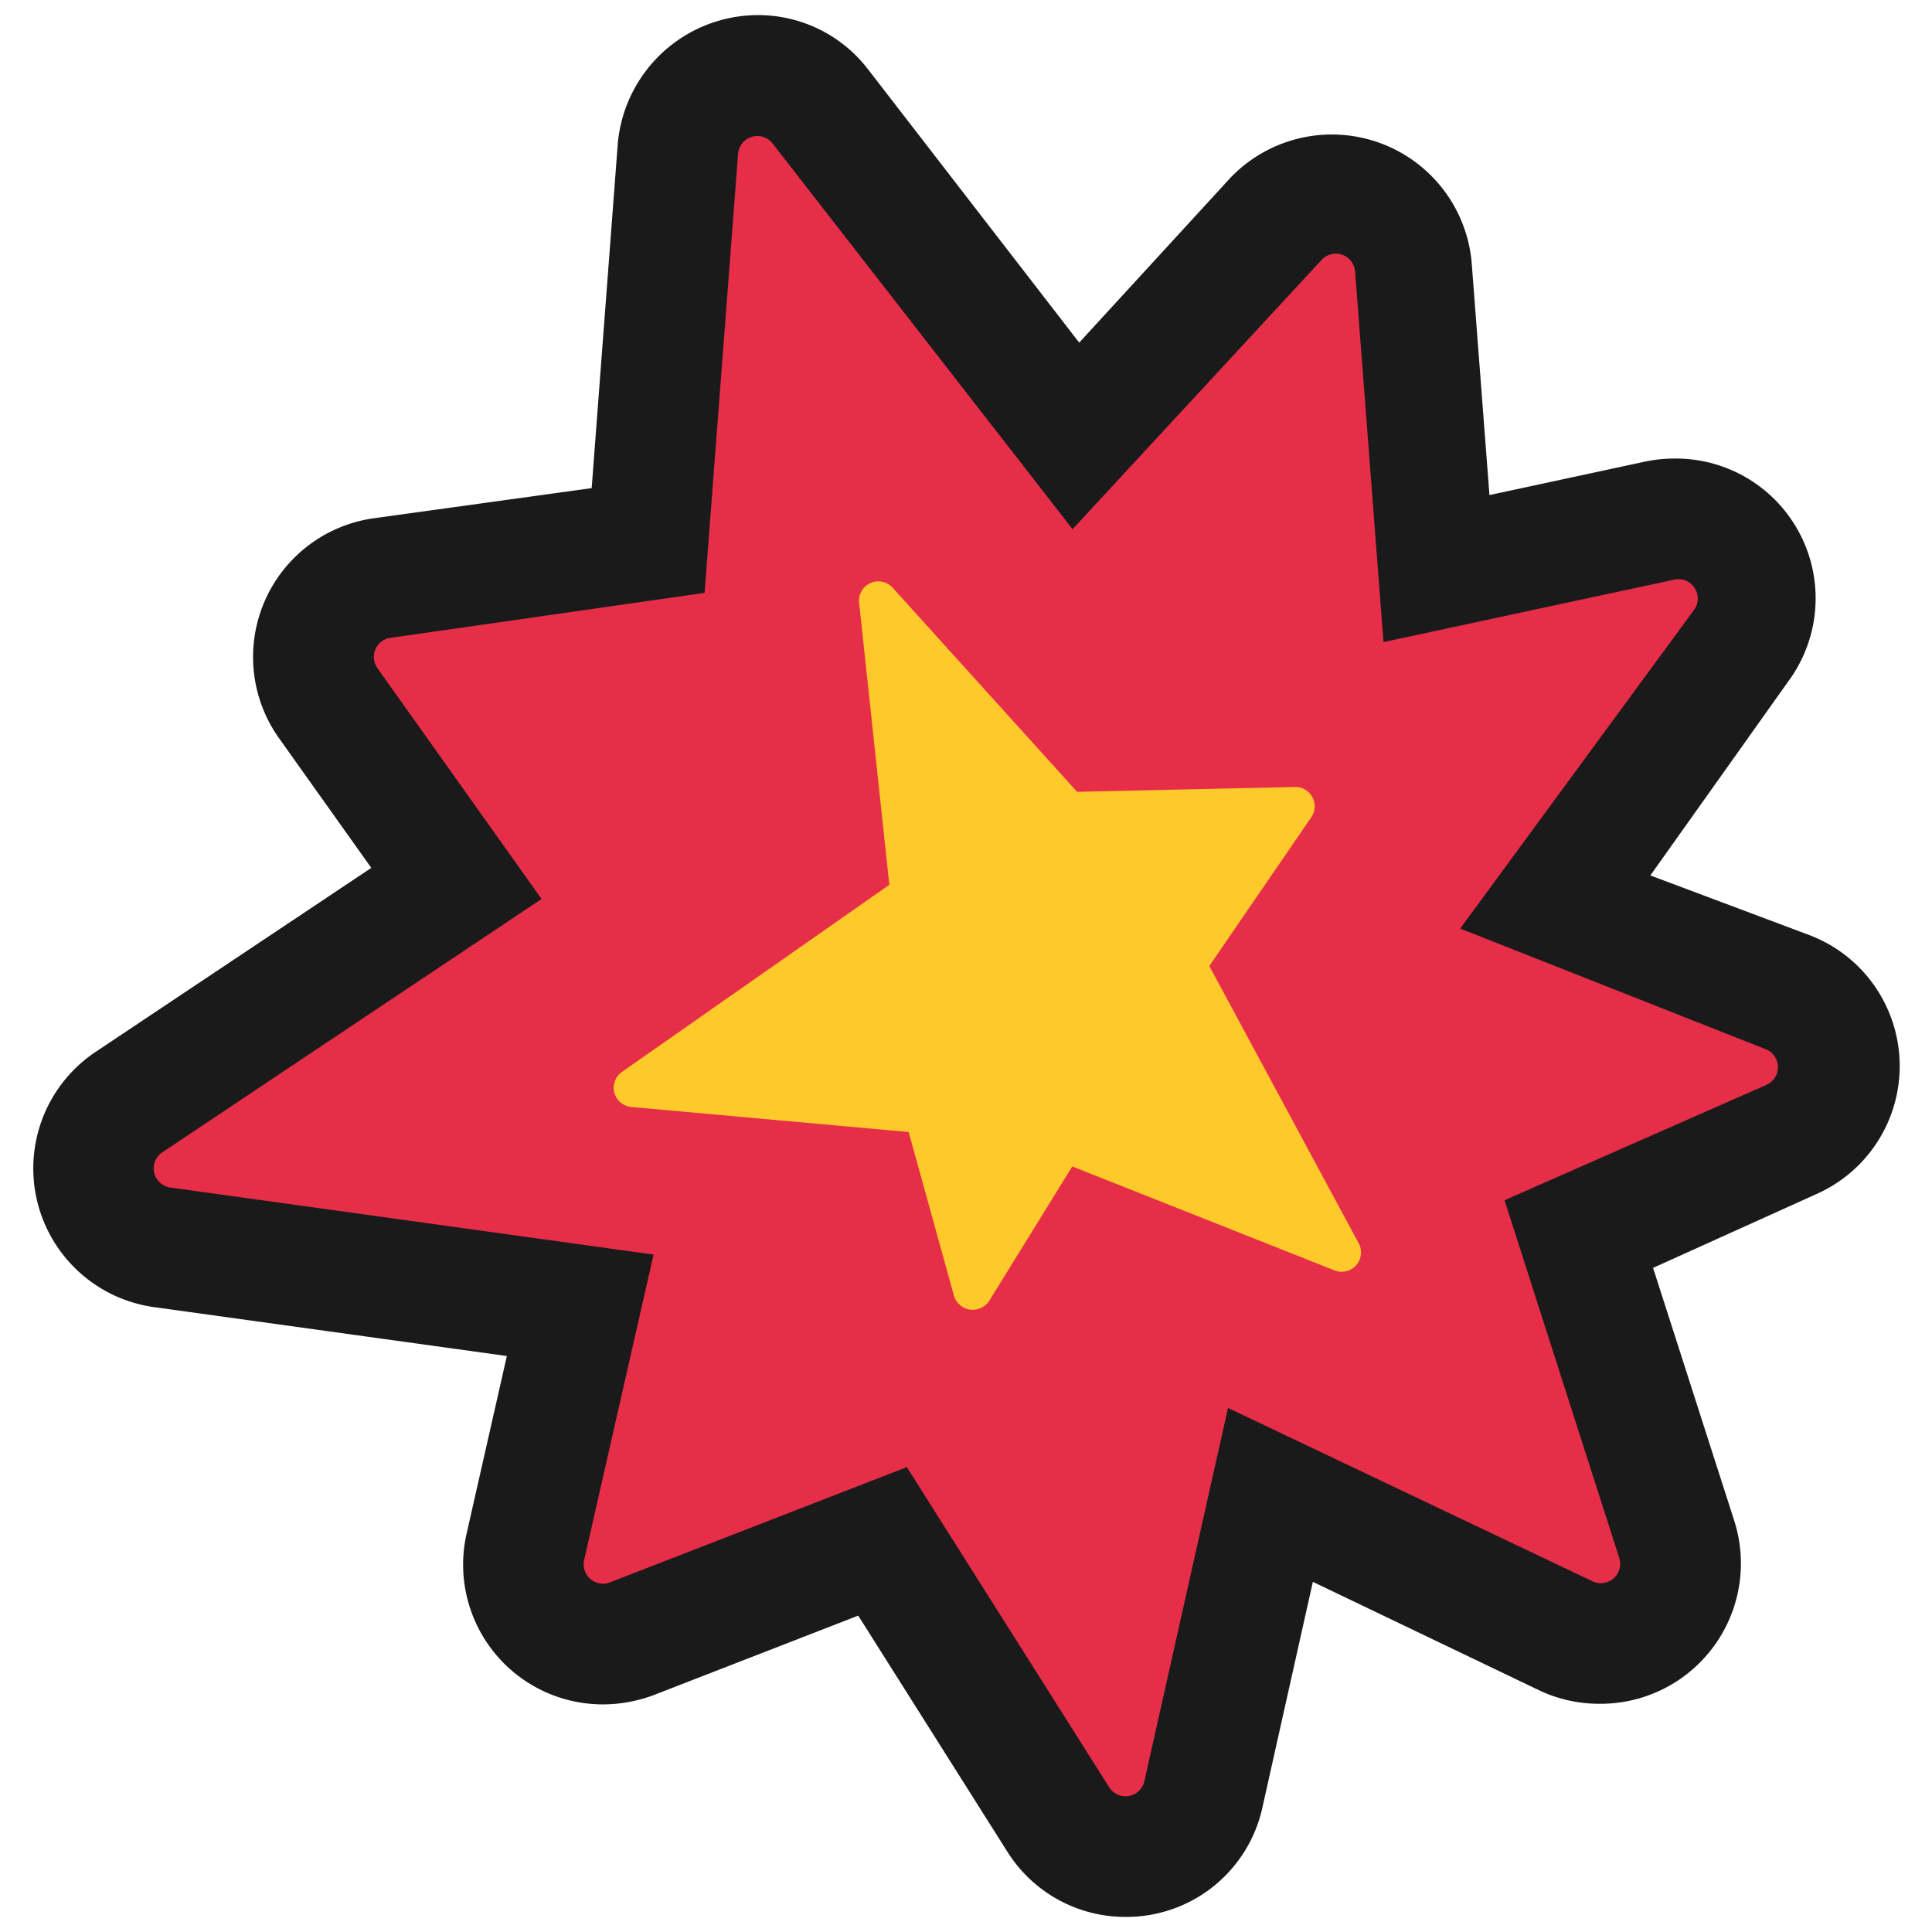 <svg xmlns="http://www.w3.org/2000/svg" viewBox="0 0 64 64"><defs><style>.cls-1{opacity:0;}.cls-2{fill:#1a1a1a;}.cls-3{fill:#e62e49;}.cls-4{fill:#fec92b;}</style></defs><title>Explosion 2 Outline</title><g id="Layer_2" data-name="Layer 2"><g id="_101-200" data-name="101-200"><g class="cls-1"><rect class="cls-2" width="64" height="64"/></g><path class="cls-2" d="M37.29,63.5a4.61,4.61,0,0,1-3.92-2.16l-4.94-7.82-6.77,2.63a4.81,4.81,0,0,1-1.68.31,4.63,4.63,0,0,1-4.52-5.67l1.33-5.87L5.1,43.3a4.64,4.64,0,0,1-1.94-8.45l9.14-6.1-3.06-4.3a4.64,4.64,0,0,1,3.13-7.28l7.23-1,.86-11.35A4.67,4.67,0,0,1,25.09.5a4.59,4.59,0,0,1,3.66,1.79l7,9.06,5-5.45a4.65,4.65,0,0,1,8,2.79l.59,7.71,5.16-1.11a4.73,4.73,0,0,1,1-.1,4.63,4.63,0,0,1,3.74,7.38L54.67,29,60,31a4.64,4.64,0,0,1,.16,8.56L54.76,42l2.7,8.41A4.65,4.65,0,0,1,53,56.44h0A4.64,4.64,0,0,1,51,56L43.49,52.4l-1.67,7.47A4.61,4.61,0,0,1,37.29,63.5Z"/><path class="cls-3" d="M58.5,34.76l-10.13-4,7.75-10.56a.64.64,0,0,0-.65-1l-9.64,2.07L44.89,9a.64.64,0,0,0-1.11-.39l-8.25,8.92L25.59,4.75a.64.64,0,0,0-1.14.34L23.34,19.64,12.93,21.13a.64.64,0,0,0-.43,1l5.44,7.65L5.38,38.17a.64.64,0,0,0,.27,1.17l16,2.22-2.3,10.12a.64.64,0,0,0,.85.74l9.84-3.82,6.7,10.6a.64.64,0,0,0,1.17-.2l2.77-12.36,12.07,5.74a.64.64,0,0,0,.89-.77l-3.8-11.85,8.67-3.82A.64.64,0,0,0,58.5,34.76Z"/><path class="cls-4" d="M45,41.17,40.06,32l3.38-4.93a.64.64,0,0,0-.54-1l-7.22.16-6.1-6.75a.64.64,0,0,0-1.12.49l1,9.34-8.86,6.2a.64.64,0,0,0,.31,1.16l9.19.83,1.5,5.42a.65.65,0,0,0,1.17.17l2.75-4.45,8.68,3.44A.64.64,0,0,0,45,41.17Z"/></g></g></svg>